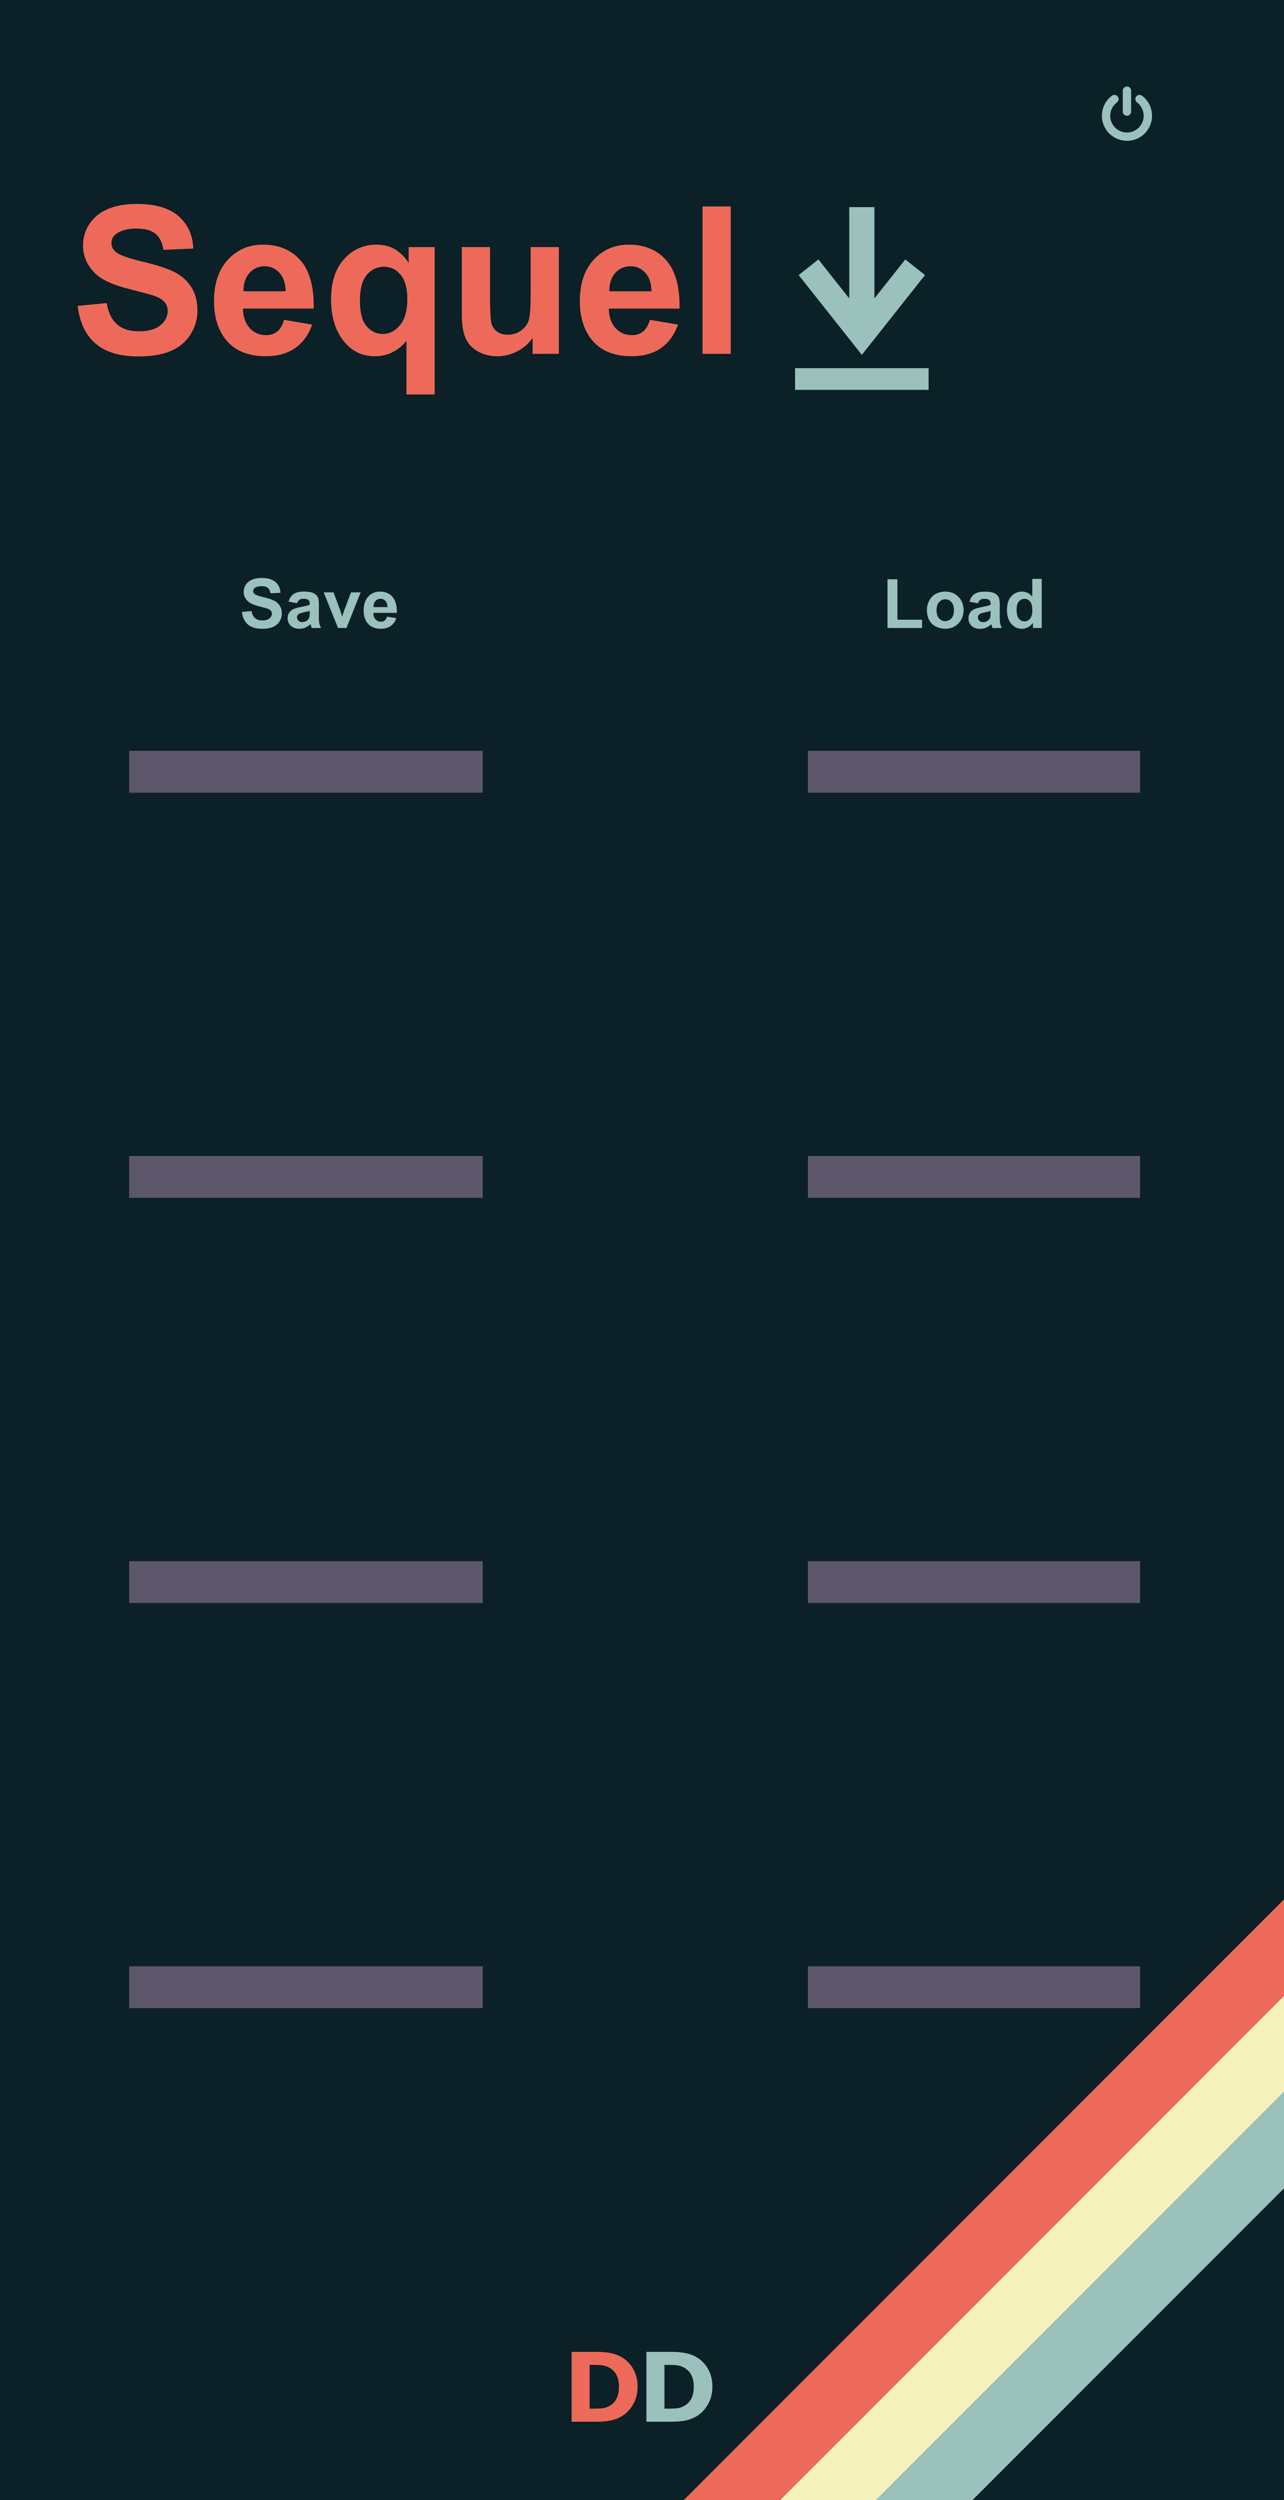 <?xml version="1.0" encoding="UTF-8" standalone="no"?>
<!-- Created with Inkscape (http://www.inkscape.org/) -->

<svg
   width="66.04mm"
   height="128.5mm"
   viewBox="0 0 66.04 128.5"
   version="1.1"
   id="svg5"
   inkscape:version="1.1.1 (3bf5ae0d25, 2021-09-20)"
   sodipodi:docname="SequelSave.svg"
   xmlns:inkscape="http://www.inkscape.org/namespaces/inkscape"
   xmlns:sodipodi="http://sodipodi.sourceforge.net/DTD/sodipodi-0.dtd"
   xmlns="http://www.w3.org/2000/svg"
   xmlns:svg="http://www.w3.org/2000/svg">
  <sodipodi:namedview
     id="namedview7"
     pagecolor="#000015"
     bordercolor="#666666"
     borderopacity="1.0"
     inkscape:pageshadow="2"
     inkscape:pageopacity="0.14901961"
     inkscape:pagecheckerboard="0"
     inkscape:document-units="mm"
     showgrid="false"
     inkscape:zoom="1.2810466"
     inkscape:cx="113.57901"
     inkscape:cy="245.50239"
     inkscape:window-width="1920"
     inkscape:window-height="1009"
     inkscape:window-x="1912"
     inkscape:window-y="-8"
     inkscape:window-maximized="1"
     inkscape:current-layer="layer3"
     width="91.44mm"
     height="128.5mm"
     showguides="false"
     inkscape:guide-bbox="true">
    <inkscape:grid
       type="xygrid"
       id="grid937" />
    <sodipodi:guide
       position="44.405,117.889"
       orientation="0,-1"
       id="guide2270" />
  </sodipodi:namedview>
  <defs
     id="defs2">
    <inkscape:path-effect
       effect="skeletal"
       id="path-effect1216"
       is_visible="true"
       lpeversion="1"
       pattern="m -52.047,-40.142 h 1.212"
       copytype="single_stretched"
       prop_scale="4"
       scale_y_rel="false"
       spacing="0"
       normal_offset="0"
       tang_offset="0"
       prop_units="false"
       vertical_pattern="false"
       hide_knot="false"
       fuse_tolerance="0" />
    <inkscape:path-effect
       effect="skeletal"
       id="path-effect1195"
       is_visible="true"
       lpeversion="1"
       pattern="M 0,0 H 1"
       copytype="single_stretched"
       prop_scale="4"
       scale_y_rel="false"
       spacing="0"
       normal_offset="0"
       tang_offset="0"
       prop_units="false"
       vertical_pattern="false"
       hide_knot="false"
       fuse_tolerance="0" />
  </defs>
  <g
     inkscape:groupmode="layer"
     id="layer3"
     inkscape:label="background"
     style="display:inline;opacity:1">
    <rect
       style="opacity:1;fill:#0b2027;stroke-width:0.558;fill-opacity:1"
       id="rect1018"
       width="66.04"
       height="128.5"
       x="2.220446e-16"
       y="0" />
    <g
       id="g130949"
       transform="matrix(1,0,0,1,-151.817,0.264)"
       style="display:inline">
      <rect
         style="display:inline;fill:#f4f1bb;fill-opacity:1;stroke-width:1.098;stroke-miterlimit:4;stroke-dasharray:none"
         id="rect93213"
         width="3.5"
         height="131.718"
         x="226.389"
         y="-100.114"
         transform="rotate(45)" />
      <rect
         style="display:inline;fill:#9bc1bc;fill-opacity:1;stroke-width:1.098;stroke-miterlimit:4;stroke-dasharray:none"
         id="rect93233"
         width="3.5"
         height="131.718"
         x="229.889"
         y="-100.114"
         transform="rotate(45)" />
      <rect
         style="display:inline;fill:#ed6a5a;fill-opacity:1;stroke-width:1.098;stroke-miterlimit:4;stroke-dasharray:none"
         id="rect93109"
         width="3.5"
         height="131.718"
         x="222.888"
         y="-100.114"
         transform="rotate(45)" />
    </g>
    <g
       aria-label="Daniel Davies"
       id="text158043"
       style="font-size:4.939px;line-height:1.25;display:inline;stroke-width:0.265"
       transform="translate(-88.9,-0.42)">
      <g
         id="g46703"
         transform="translate(14.951)">
        <path
           d="m 106.742,123.092 q 0,0.502 -0.229,0.9 -0.229,0.396 -0.579,0.608 -0.263,0.159 -0.576,0.222 -0.314,0.063 -0.743,0.063 h -1.266 v -3.591 h 1.302 q 0.439,0 0.757,0.075 0.318,0.072 0.535,0.207 0.371,0.227 0.584,0.613 0.215,0.383 0.215,0.904 z m -0.957,-0.007 q 0,-0.354 -0.13,-0.605 -0.128,-0.253 -0.408,-0.396 -0.142,-0.07 -0.292,-0.094 -0.147,-0.026 -0.446,-0.026 h -0.234 v 2.248 h 0.234 q 0.33,0 0.485,-0.029 0.154,-0.031 0.301,-0.111 0.253,-0.145 0.371,-0.386 0.118,-0.244 0.118,-0.6 z"
           style="fill:#ed6a5a"
           id="path170552" />
        <path
           d="m 110.59,123.092 q 0,0.502 -0.229,0.9 -0.229,0.396 -0.579,0.608 -0.263,0.159 -0.576,0.222 -0.314,0.063 -0.743,0.063 h -1.266 v -3.591 h 1.302 q 0.439,0 0.757,0.075 0.318,0.072 0.535,0.207 0.371,0.227 0.584,0.613 0.215,0.383 0.215,0.904 z m -0.957,-0.007 q 0,-0.354 -0.13,-0.605 -0.128,-0.253 -0.408,-0.396 -0.142,-0.07 -0.292,-0.094 -0.147,-0.026 -0.446,-0.026 h -0.234 v 2.248 h 0.234 q 0.33,0 0.485,-0.029 0.154,-0.031 0.301,-0.111 0.253,-0.145 0.371,-0.386 0.118,-0.244 0.118,-0.6 z"
           style="fill:#9bc1bc"
           id="path170564" />
      </g>
    </g>
    <g
       id="g935"
       transform="matrix(0.015,0,0,0.015,40.652,11.868)">
      <g
         id="g880"
         style="fill:#9bc1bc;fill-opacity:1">
        <path
           id="polygon876"
           d="M 288.129,231.353 V -81.448 h -7e-5 -5e-5 -86.259 -1e-4 V 231.353 l -3e-5,-4e-5 L 96.014,97.725 v 0 l -9e-5,8e-5 v 0 l -67.613,53.573 216.599,273.376 6e-5,-8e-5 216.599,-273.375 -67.613,-53.573 z"
           sodipodi:nodetypes="cccccccccccc"
           style="fill:#9bc1bc;fill-opacity:1;stroke-width:1.878" />
        <path
           id="rect878"
           d="M 15.999,470.223 H 473.973 v 74.347 2e-5 h -457.974 -5.3e-5 z"
           style="fill:#9bc1bc;fill-opacity:1" />
      </g>
      <g
         id="g882" />
      <g
         id="g884" />
      <g
         id="g886" />
      <g
         id="g888" />
      <g
         id="g890" />
      <g
         id="g892" />
      <g
         id="g894" />
      <g
         id="g896" />
      <g
         id="g898" />
      <g
         id="g900" />
      <g
         id="g902" />
      <g
         id="g904" />
      <g
         id="g906" />
      <g
         id="g908" />
      <g
         id="g910" />
    </g>
  </g>
  <g
     inkscape:label="Layer 1"
     inkscape:groupmode="layer"
     id="layer1"
     style="display:inline">
    <g
       aria-label="Load"
       id="text14059-0"
       style="font-size:3.528px;line-height:1.25;font-family:Arial;-inkscape-font-specification:Arial;display:inline;stroke-width:0.265"
       transform="translate(8.684,4.233)">
      <path
         d="m 36.963,28.044 v -2.505 h 0.51 v 2.079 h 1.268 v 0.425 z"
         style="font-weight:bold;fill:#9bc1bc"
         id="path24810" />
      <path
         d="m 38.989,27.103 q 0,-0.241 0.119,-0.467 0.119,-0.226 0.336,-0.345 0.219,-0.119 0.487,-0.119 0.415,0 0.68,0.27 0.265,0.269 0.265,0.68 0,0.415 -0.269,0.689 -0.267,0.272 -0.674,0.272 -0.251,0 -0.481,-0.114 Q 39.226,27.858 39.108,27.639 38.989,27.419 38.989,27.103 Z m 0.496,0.026 q 0,0.272 0.129,0.417 0.129,0.145 0.319,0.145 0.189,0 0.317,-0.145 0.129,-0.145 0.129,-0.42 0,-0.269 -0.129,-0.413 -0.127,-0.145 -0.317,-0.145 -0.189,0 -0.319,0.145 -0.129,0.145 -0.129,0.417 z"
         style="font-weight:bold;fill:#9bc1bc"
         id="path24812" />
      <path
         d="m 41.617,26.773 -0.439,-0.079 q 0.074,-0.265 0.255,-0.393 0.181,-0.127 0.537,-0.127 0.324,0 0.482,0.078 0.158,0.076 0.222,0.195 0.065,0.117 0.065,0.432 l -0.005,0.565 q 0,0.241 0.022,0.357 0.024,0.114 0.088,0.245 h -0.479 q -0.019,-0.048 -0.047,-0.143 -0.012,-0.043 -0.017,-0.057 -0.124,0.121 -0.265,0.181 -0.141,0.06 -0.301,0.06 -0.282,0 -0.446,-0.153 -0.162,-0.153 -0.162,-0.388 0,-0.155 0.074,-0.276 0.074,-0.122 0.207,-0.186 0.134,-0.065 0.386,-0.114 0.339,-0.064 0.47,-0.119 v -0.048 q 0,-0.14 -0.069,-0.198 -0.069,-0.06 -0.26,-0.06 -0.129,0 -0.202,0.052 -0.072,0.05 -0.117,0.177 z m 0.648,0.393 q -0.093,0.031 -0.295,0.074 -0.202,0.043 -0.264,0.084 -0.095,0.067 -0.095,0.171 0,0.102 0.076,0.176 0.076,0.074 0.193,0.074 0.131,0 0.25,-0.086 0.088,-0.065 0.115,-0.16 0.019,-0.062 0.019,-0.236 z"
         style="font-weight:bold;fill:#9bc1bc"
         id="path24814" />
      <path
         d="m 44.895,28.044 h -0.45 v -0.269 q -0.112,0.157 -0.265,0.234 -0.152,0.076 -0.307,0.076 -0.315,0 -0.541,-0.253 -0.224,-0.255 -0.224,-0.71 0,-0.465 0.219,-0.706 0.219,-0.243 0.553,-0.243 0.307,0 0.531,0.255 v -0.91 h 0.484 z m -1.292,-0.954 q 0,0.293 0.081,0.424 0.117,0.189 0.327,0.189 0.167,0 0.284,-0.141 0.117,-0.143 0.117,-0.425 0,-0.315 -0.114,-0.453 -0.114,-0.14 -0.291,-0.14 -0.172,0 -0.289,0.138 -0.115,0.136 -0.115,0.408 z"
         style="font-weight:bold;fill:#9bc1bc"
         id="path24816" />
    </g>
    <rect
       style="display:inline;fill:#5d576b;fill-opacity:1;stroke-width:0.645;stroke-miterlimit:4;stroke-dasharray:none"
       id="rect104115-4-9-6"
       width="2.152"
       height="17.082"
       x="59.411"
       y="-58.637"
       transform="rotate(90)" />
    <rect
       style="display:inline;fill:#5d576b;fill-opacity:1;stroke-width:0.645;stroke-miterlimit:4;stroke-dasharray:none"
       id="rect104115-4-9-0"
       width="2.152"
       height="17.082"
       x="80.234"
       y="-58.637"
       transform="rotate(90)" />
    <rect
       style="display:inline;fill:#5d576b;fill-opacity:1;stroke-width:0.645;stroke-miterlimit:4;stroke-dasharray:none"
       id="rect104115-4-9-3"
       width="2.152"
       height="17.082"
       x="101.056"
       y="-58.637"
       transform="rotate(90)" />
    <g
       aria-label="Save"
       id="text14059"
       style="font-size:3.528px;line-height:1.25;font-family:Arial;-inkscape-font-specification:Arial;display:inline;stroke-width:0.265"
       transform="translate(0.326,4.233)">
      <path
         d="m 12.116,27.219 0.496,-0.048 q 0.045,0.25 0.181,0.367 0.138,0.117 0.37,0.117 0.246,0 0.37,-0.103 0.126,-0.105 0.126,-0.245 0,-0.09 -0.053,-0.152 -0.052,-0.064 -0.183,-0.11 -0.09,-0.031 -0.408,-0.11 -0.41,-0.102 -0.575,-0.25 -0.233,-0.208 -0.233,-0.508 0,-0.193 0.109,-0.36 0.11,-0.169 0.315,-0.257 0.207,-0.088 0.498,-0.088 0.475,0 0.715,0.208 0.241,0.208 0.253,0.556 l -0.51,0.022 q -0.033,-0.195 -0.141,-0.279 -0.107,-0.086 -0.322,-0.086 -0.222,0 -0.348,0.091 -0.081,0.059 -0.081,0.157 0,0.09 0.076,0.153 0.096,0.081 0.469,0.169 0.372,0.088 0.549,0.183 0.179,0.093 0.279,0.257 0.102,0.162 0.102,0.401 0,0.217 -0.121,0.407 -0.121,0.189 -0.341,0.282 -0.22,0.091 -0.549,0.091 -0.479,0 -0.736,-0.22 -0.257,-0.222 -0.307,-0.646 z"
         style="font-weight:bold;fill:#9bc1bc"
         id="path24819" />
      <path
         d="m 14.956,26.769 -0.439,-0.079 q 0.074,-0.265 0.255,-0.393 0.181,-0.127 0.537,-0.127 0.324,0 0.482,0.078 0.158,0.076 0.222,0.195 0.065,0.117 0.065,0.432 l -0.005,0.565 q 0,0.241 0.022,0.357 0.024,0.114 0.088,0.245 H 15.706 q -0.019,-0.048 -0.047,-0.143 -0.012,-0.043 -0.017,-0.057 -0.124,0.121 -0.265,0.181 -0.141,0.06 -0.301,0.06 -0.282,0 -0.446,-0.153 -0.162,-0.153 -0.162,-0.388 0,-0.155 0.074,-0.276 0.074,-0.122 0.207,-0.186 0.134,-0.065 0.386,-0.114 0.339,-0.064 0.47,-0.119 v -0.048 q 0,-0.14 -0.069,-0.198 -0.069,-0.06 -0.26,-0.06 -0.129,0 -0.202,0.052 -0.072,0.05 -0.117,0.177 z m 0.648,0.393 q -0.093,0.031 -0.295,0.074 -0.202,0.043 -0.264,0.084 -0.095,0.067 -0.095,0.171 0,0.102 0.076,0.176 0.076,0.074 0.193,0.074 0.131,0 0.25,-0.086 0.088,-0.065 0.115,-0.16 0.019,-0.062 0.019,-0.236 z"
         style="font-weight:bold;fill:#9bc1bc"
         id="path24821" />
      <path
         d="m 17.059,28.04 -0.737,-1.829 h 0.508 l 0.345,0.934 0.1,0.312 q 0.04,-0.119 0.05,-0.157 0.024,-0.078 0.052,-0.155 l 0.348,-0.934 h 0.498 l -0.727,1.829 z"
         style="font-weight:bold;fill:#9bc1bc"
         id="path24823" />
      <path
         d="m 19.578,27.458 0.482,0.081 q -0.093,0.265 -0.295,0.405 -0.2,0.138 -0.501,0.138 -0.477,0 -0.706,-0.312 -0.181,-0.25 -0.181,-0.63 0,-0.455 0.238,-0.711 0.238,-0.258 0.601,-0.258 0.408,0 0.644,0.27 0.236,0.269 0.226,0.825 h -1.213 q 0.005,0.215 0.117,0.336 0.112,0.119 0.279,0.119 0.114,0 0.191,-0.062 0.078,-0.062 0.117,-0.2 z m 0.028,-0.489 q -0.005,-0.21 -0.109,-0.319 -0.103,-0.11 -0.251,-0.11 -0.158,0 -0.262,0.115 -0.103,0.115 -0.102,0.314 z"
         style="font-weight:bold;fill:#9bc1bc"
         id="path24825" />
    </g>
    <rect
       style="display:inline;fill:#5d576b;fill-opacity:1;stroke-width:0.665;stroke-miterlimit:4;stroke-dasharray:none"
       id="rect104115-4-2"
       width="2.152"
       height="18.184"
       x="59.411"
       y="-24.828"
       transform="rotate(90)" />
    <rect
       style="display:inline;fill:#5d576b;fill-opacity:1;stroke-width:0.665;stroke-miterlimit:4;stroke-dasharray:none"
       id="rect104115-4-5"
       width="2.152"
       height="18.184"
       x="80.234"
       y="-24.828"
       transform="rotate(90)" />
    <rect
       style="display:inline;fill:#5d576b;fill-opacity:1;stroke-width:0.665;stroke-miterlimit:4;stroke-dasharray:none"
       id="rect104115-4-25"
       width="2.152"
       height="18.184"
       x="101.056"
       y="-24.828"
       transform="rotate(90)" />
    <rect
       style="display:inline;fill:#5d576b;fill-opacity:1;stroke-width:0.665;stroke-miterlimit:4;stroke-dasharray:none"
       id="rect104115-4"
       width="2.152"
       height="18.184"
       x="38.589"
       y="-24.828"
       transform="rotate(90)" />
    <rect
       style="display:inline;fill:#5d576b;fill-opacity:1;stroke-width:0.645;stroke-miterlimit:4;stroke-dasharray:none"
       id="rect104115-4-9"
       width="2.152"
       height="17.082"
       x="38.589"
       y="-58.637"
       transform="rotate(90)" />
    <g
       aria-label="Sequel_s"
       id="text5666"
       style="font-size:10.583px;line-height:1.25;font-family:Arial;-inkscape-font-specification:Arial;display:inline;opacity:1;stroke-width:0.265">
      <path
         d="m 3.996,15.721 1.488,-0.145 q 0.134,0.749 0.543,1.101 0.413,0.351 1.111,0.351 0.739,0 1.111,-0.31 0.377,-0.315 0.377,-0.734 0,-0.269 -0.16,-0.455 Q 8.311,15.339 7.918,15.199 7.65,15.106 6.694,14.868 5.464,14.563 4.968,14.119 4.27,13.494 4.27,12.595 q 0,-0.579 0.326,-1.08 0.331,-0.506 0.946,-0.77 0.62,-0.264 1.493,-0.264 1.426,0 2.145,0.625 0.723,0.625 0.76,1.669 l -1.53,0.067 Q 8.311,12.259 7.985,12.005 7.665,11.747 7.019,11.747 q -0.667,0 -1.044,0.274 -0.243,0.176 -0.243,0.47 0,0.269 0.227,0.46 0.289,0.243 1.406,0.506 1.116,0.264 1.648,0.548 0.537,0.279 0.837,0.77 0.305,0.486 0.305,1.204 0,0.651 -0.362,1.22 -0.362,0.568 -1.023,0.847 -0.661,0.274 -1.648,0.274 -1.437,0 -2.207,-0.661 -0.77,-0.667 -0.92,-1.938 z"
         style="fill:#ed6a5a"
         id="path11655" />
      <path
         d="m 14.61,16.439 1.447,0.243 q -0.279,0.796 -0.884,1.214 -0.599,0.413 -1.504,0.413 -1.431,0 -2.119,-0.935 -0.543,-0.749 -0.543,-1.891 0,-1.364 0.713,-2.134 0.713,-0.775 1.804,-0.775 1.225,0 1.933,0.811 0.708,0.806 0.677,2.475 h -3.638 q 0.015,0.646 0.351,1.008 0.336,0.357 0.837,0.357 0.341,0 0.574,-0.186 0.233,-0.186 0.351,-0.599 z m 0.083,-1.468 q -0.015,-0.63 -0.326,-0.956 -0.31,-0.331 -0.754,-0.331 -0.475,0 -0.785,0.346 -0.31,0.346 -0.305,0.941 z"
         style="fill:#ed6a5a"
         id="path11657" />
      <path
         d="m 20.904,20.274 v -2.76 q -0.284,0.367 -0.708,0.584 -0.424,0.212 -0.915,0.212 -0.935,0 -1.54,-0.703 -0.713,-0.822 -0.713,-2.227 0,-1.323 0.667,-2.062 0.672,-0.744 1.664,-0.744 0.548,0 0.946,0.233 0.403,0.233 0.713,0.703 v -0.811 h 1.338 v 7.576 z m 0.047,-4.899 q 0,-0.842 -0.346,-1.251 -0.341,-0.413 -0.858,-0.413 -0.527,0 -0.884,0.419 -0.351,0.419 -0.351,1.328 0,0.904 0.341,1.307 0.341,0.398 0.842,0.398 0.501,0 0.878,-0.45 0.377,-0.45 0.377,-1.338 z"
         style="fill:#ed6a5a"
         id="path11659" />
      <path
         d="M 27.395,18.186 V 17.364 q -0.3,0.439 -0.791,0.692 -0.486,0.253 -1.028,0.253 -0.553,0 -0.992,-0.243 -0.439,-0.243 -0.636,-0.682 -0.196,-0.439 -0.196,-1.214 v -3.473 h 1.452 v 2.522 q 0,1.158 0.078,1.421 0.083,0.258 0.295,0.413 0.212,0.15 0.537,0.15 0.372,0 0.667,-0.202 0.295,-0.207 0.403,-0.506 0.109,-0.305 0.109,-1.483 v -2.315 h 1.452 v 5.488 z"
         style="fill:#ed6a5a"
         id="path11661" />
      <path
         d="m 33.426,16.439 1.447,0.243 q -0.279,0.796 -0.884,1.214 -0.599,0.413 -1.504,0.413 -1.431,0 -2.119,-0.935 -0.543,-0.749 -0.543,-1.891 0,-1.364 0.713,-2.134 0.713,-0.775 1.804,-0.775 1.225,0 1.933,0.811 0.708,0.806 0.677,2.475 h -3.638 q 0.015,0.646 0.351,1.008 0.336,0.357 0.837,0.357 0.341,0 0.574,-0.186 0.233,-0.186 0.351,-0.599 z m 0.083,-1.468 q -0.015,-0.63 -0.326,-0.956 -0.31,-0.331 -0.754,-0.331 -0.475,0 -0.785,0.346 -0.31,0.346 -0.305,0.941 z"
         style="fill:#ed6a5a"
         id="path11663" />
      <path
         d="m 36.133,18.186 v -7.576 h 1.452 v 7.576 z"
         style="fill:#ed6a5a"
         id="path11665" />
    </g>
    <path
       d="m 59.253,5.95 q 0,0.262 -0.102,0.5 -0.102,0.238 -0.275,0.411 -0.173,0.173 -0.411,0.275 -0.238,0.102 -0.5,0.102 -0.262,0 -0.5,-0.102 Q 57.224,7.035 57.051,6.862 56.878,6.689 56.775,6.45 56.673,6.212 56.673,5.95 q 0,-0.306 0.135,-0.576 0.135,-0.27 0.38,-0.453 0.072,-0.054 0.16,-0.042 0.088,0.012 0.14,0.084 0.054,0.071 0.041,0.159 -0.013,0.088 -0.083,0.142 -0.165,0.124 -0.254,0.304 -0.09,0.18 -0.09,0.383 0,0.175 0.068,0.333 0.068,0.159 0.184,0.275 0.116,0.116 0.275,0.184 0.159,0.068 0.333,0.068 0.175,0 0.333,-0.068 0.159,-0.068 0.275,-0.184 0.116,-0.116 0.184,-0.275 0.068,-0.159 0.068,-0.333 0,-0.203 -0.09,-0.383 -0.09,-0.18 -0.254,-0.304 -0.071,-0.054 -0.083,-0.142 -0.013,-0.088 0.041,-0.159 0.052,-0.072 0.141,-0.084 0.089,-0.012 0.16,0.042 0.245,0.183 0.38,0.453 0.135,0.27 0.135,0.576 z M 58.178,4.66 v 1.075 q 0,0.087 -0.064,0.151 -0.064,0.064 -0.151,0.064 -0.087,0 -0.151,-0.064 -0.064,-0.064 -0.064,-0.151 V 4.66 q 0,-0.087 0.064,-0.151 Q 57.875,4.445 57.963,4.445 q 0.087,0 0.151,0.064 0.064,0.064 0.064,0.151 z"
       id="path6"
       inkscape:connector-curvature="0"
       style="display:inline;opacity:1;fill:#9bc1bc;fill-opacity:1;stroke-width:0.002" />
  </g>
  <g
     inkscape:groupmode="layer"
     id="layer2"
     inkscape:label="components"
     style="display:none">
    <ellipse
       style="display:inline;fill:#00ff00;fill-opacity:1;stroke-width:0.765;stroke-miterlimit:4;stroke-dasharray:none"
       id="path81437"
       cx="24.723"
       cy="39.665"
       inkscape:label="in_save_0"
       rx="4.134"
       ry="4.134" />
    <circle
       style="display:inline;fill:#ff0000;fill-opacity:1;stroke-width:0.765;stroke-miterlimit:4;stroke-dasharray:none"
       id="circle81878"
       cx="8.13"
       cy="39.665"
       r="4.134"
       inkscape:label="switch_save_0" />
    <circle
       style="display:inline;fill:#00ff00;fill-opacity:1;stroke-width:0.765;stroke-miterlimit:4;stroke-dasharray:none"
       id="path81437-1"
       cx="57.91"
       cy="39.665"
       r="4.134"
       inkscape:label="in_load_0" />
    <circle
       style="display:inline;fill:#ff0000;fill-opacity:1;stroke-width:0.765;stroke-miterlimit:4;stroke-dasharray:none"
       id="circle81878-1"
       cx="41.317"
       cy="39.665"
       r="4.134"
       inkscape:label="switch_load_0" />
    <circle
       style="display:inline;fill:#00ff00;fill-opacity:1;stroke-width:0.765;stroke-miterlimit:4;stroke-dasharray:none"
       id="path81437-1-1"
       cx="57.91"
       cy="60.487"
       r="4.134"
       inkscape:label="in_load_1" />
    <circle
       style="display:inline;fill:#ff0000;fill-opacity:1;stroke-width:0.765;stroke-miterlimit:4;stroke-dasharray:none"
       id="circle81878-1-9"
       cx="41.317"
       cy="60.487"
       r="4.134"
       inkscape:label="switch_load_1" />
    <circle
       style="display:inline;fill:#00ff00;fill-opacity:1;stroke-width:0.765;stroke-miterlimit:4;stroke-dasharray:none"
       id="path81437-1-4"
       cx="57.91"
       cy="81.31"
       r="4.134"
       inkscape:label="in_load_2" />
    <circle
       style="display:inline;fill:#ff0000;fill-opacity:1;stroke-width:0.765;stroke-miterlimit:4;stroke-dasharray:none"
       id="circle81878-1-1"
       cx="41.317"
       cy="81.31"
       r="4.134"
       inkscape:label="switch_load_2" />
    <circle
       style="display:inline;fill:#00ff00;fill-opacity:1;stroke-width:0.765;stroke-miterlimit:4;stroke-dasharray:none"
       id="path81437-1-48"
       cx="57.91"
       cy="102.132"
       r="4.134"
       inkscape:label="in_load_3" />
    <circle
       style="display:inline;fill:#ff0000;fill-opacity:1;stroke-width:0.765;stroke-miterlimit:4;stroke-dasharray:none"
       id="circle81878-1-0"
       cx="41.317"
       cy="102.132"
       r="4.134"
       inkscape:label="switch_load_3" />
    <ellipse
       style="display:inline;fill:#00ff00;fill-opacity:1;stroke-width:0.765;stroke-miterlimit:4;stroke-dasharray:none"
       id="path81437-6"
       cx="24.723"
       cy="60.487"
       inkscape:label="in_save_1"
       rx="4.134"
       ry="4.134" />
    <circle
       style="display:inline;fill:#ff0000;fill-opacity:1;stroke-width:0.765;stroke-miterlimit:4;stroke-dasharray:none"
       id="circle81878-13"
       cx="8.13"
       cy="60.487"
       r="4.134"
       inkscape:label="switch_save_1" />
    <ellipse
       style="display:inline;fill:#00ff00;fill-opacity:1;stroke-width:0.765;stroke-miterlimit:4;stroke-dasharray:none"
       id="path81437-8"
       cx="24.723"
       cy="81.309"
       inkscape:label="in_save_2"
       rx="4.134"
       ry="4.134" />
    <circle
       style="display:inline;fill:#ff0000;fill-opacity:1;stroke-width:0.765;stroke-miterlimit:4;stroke-dasharray:none"
       id="circle81878-16"
       cx="8.13"
       cy="81.309"
       r="4.134"
       inkscape:label="switch_save_2" />
    <ellipse
       style="display:inline;fill:#00ff00;fill-opacity:1;stroke-width:0.765;stroke-miterlimit:4;stroke-dasharray:none"
       id="path81437-11"
       cx="24.723"
       cy="102.132"
       inkscape:label="in_save_3"
       rx="4.134"
       ry="4.134" />
    <circle
       style="display:inline;fill:#ff0000;fill-opacity:1;stroke-width:0.765;stroke-miterlimit:4;stroke-dasharray:none"
       id="circle81878-5"
       cx="8.13"
       cy="102.132"
       r="4.134"
       inkscape:label="switch_save_3" />
    <circle
       style="display:inline;fill:#ff00ff;fill-opacity:1;stroke-width:0.285;stroke-miterlimit:4;stroke-dasharray:none"
       id="circle92796"
       cx="57.91"
       cy="13.551"
       inkscape:label="light_connected"
       r="1.54" />
  </g>
</svg>
